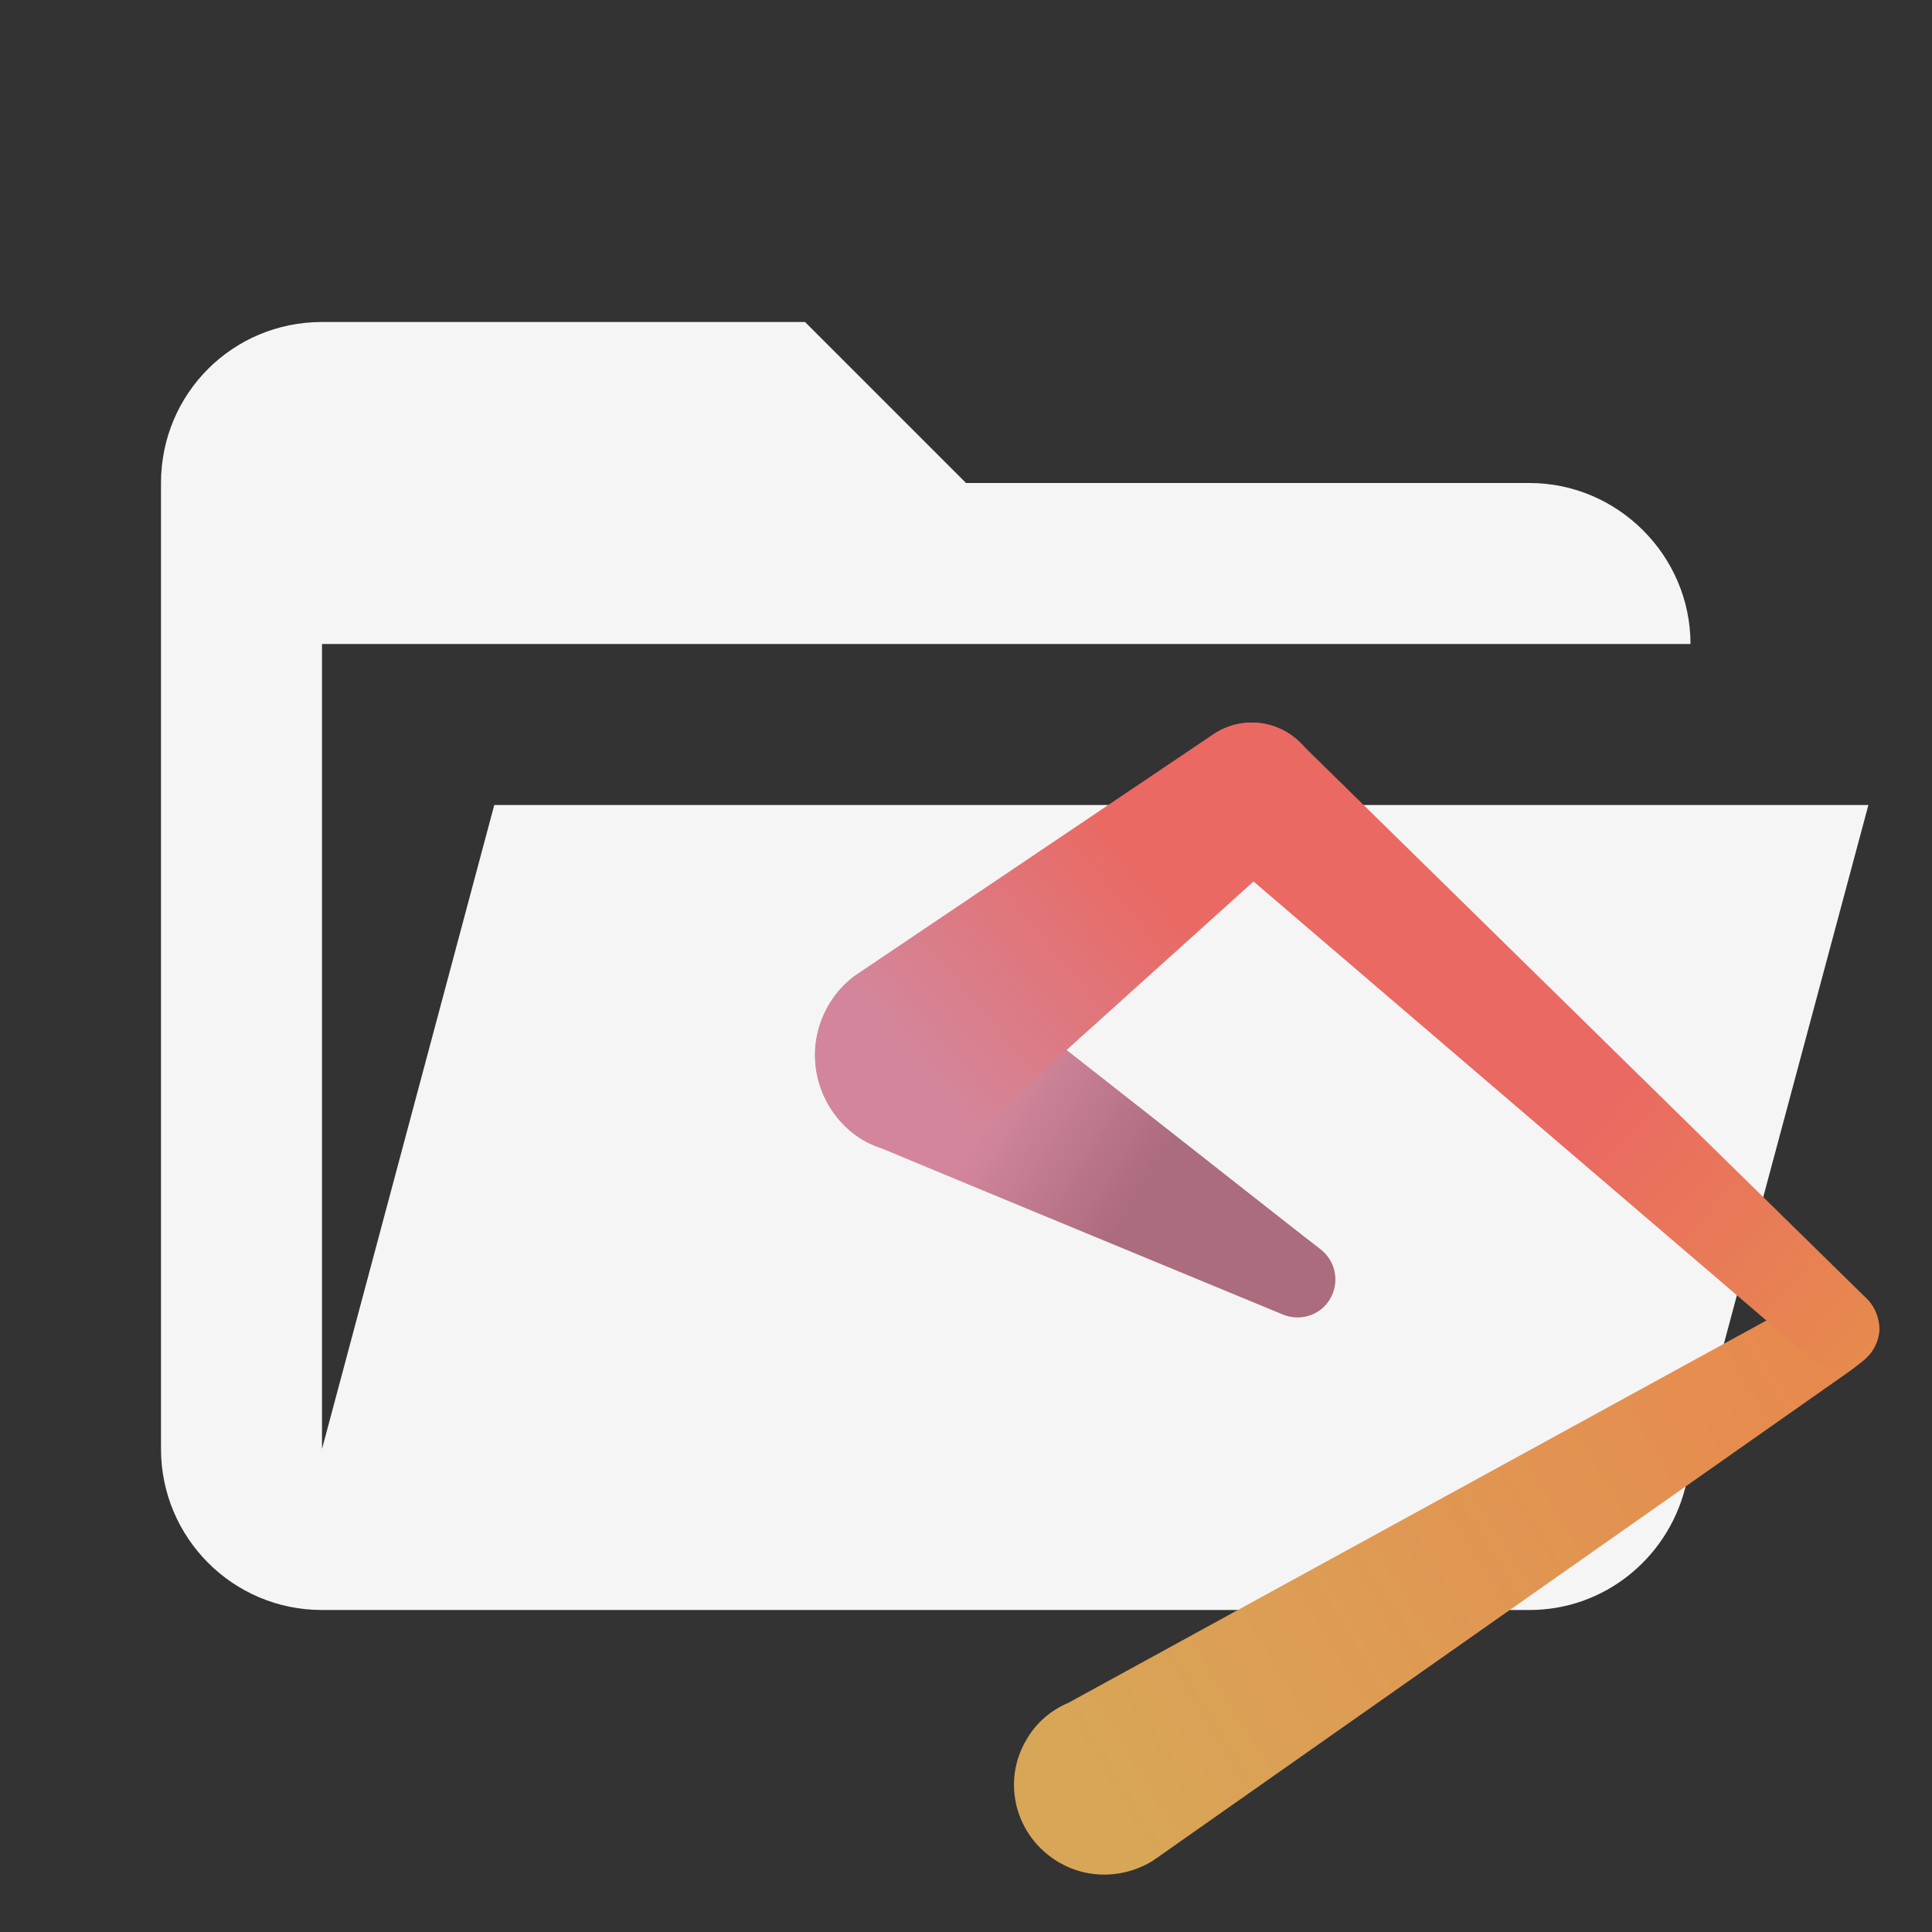 <svg clip-rule="evenodd" stroke-linejoin="round" stroke-miterlimit="1.414" version="1.1" viewBox="0 0 24 24" xml:space="preserve" xmlns="http://www.w3.org/2000/svg"><rect x="0" y="0" width="24" height="24" fill="#333333" stroke="none"/><defs><linearGradient id="XMLID_2_-1" x1="31.841" x2="110.24" y1="120.56" y2="73.24" gradientUnits="userSpaceOnUse"><stop stop-color="#d8a657" offset="0"/><stop stop-color="#e78a4e" offset="1"/></linearGradient><linearGradient id="XMLID_3_-6" x1="48.361" x2="119.92" y1="6.908" y2="69.555" gradientUnits="userSpaceOnUse"><stop stop-color="#ea6962" offset="0"/><stop stop-color="#ea6962" offset=".57"/><stop stop-color="#e78a4e" offset="1"/></linearGradient><linearGradient id="XMLID_4_-7" x1="52.947" x2="10.538" y1="63.641" y2="37.156" gradientUnits="userSpaceOnUse"><stop stop-color="#ab6c7d" offset="0"/><stop stop-color="#ab6c7d" offset=".385"/><stop stop-color="#d3869b" offset=".765"/><stop stop-color="#d3869b" offset=".957"/></linearGradient><linearGradient id="XMLID_5_-3" x1="52.174" x2="10.771" y1="3.702" y2="37.897" gradientUnits="userSpaceOnUse"><stop stop-color="#ea6962" offset="0"/><stop stop-color="#ea6962" offset=".364"/><stop stop-color="#d3869b" offset="1"/></linearGradient></defs><path d="m19 20h-15c-1.11 0-2-.9-2-2v-12c0-1.11.89-2 2-2h6l2 2h7c1.097 0 2 .903 2 2h-17v10l2.14-8h17.07l-2.28 8.5c-.23.87-1.01 1.5-1.93 1.5z" fill="#f5f5f5"/><g transform="matrix(.11 0 0 .11 10.126 8.976)"><path id="XMLID_3041_" d="m118.6 71.8c0.9-0.8 1.4-1.9 1.5-3.2 0.1-2.6-1.8-4.7-4.4-4.9-1.2-0.1-2.4 0.4-3.3 1.1l-83.8 45.9c-1.9 0.8-3.6 2.2-4.7 4.1-2.9 4.8-1.3 11 3.6 13.9 3.4 2 7.5 1.8 10.7-0.2 0.2-0.2 0.5-0.3 0.7-0.5l78-54.8c0.4-0.3 1.5-1.1 1.7-1.4z" fill="url(#XMLID_2_-1)"/><path id="XMLID_3049_" d="m118.8 65.1-63.8-62.6c-1.4-1.5-3.4-2.5-5.7-2.5-4.3 0-7.7 3.5-7.7 7.7 0 2.1 0.8 3.9 2.1 5.3 0.4 0.4 0.8 0.7 1.2 1l67.4 57.7c0.8 0.7 1.8 1.2 3 1.3 2.6 0.1 4.7-1.8 4.9-4.4 0-1.3-0.5-2.6-1.4-3.5z" fill="url(#XMLID_3_-6)"/><path id="XMLID_3042_" d="m57.1 59.5c-0.1 0-39.4-31-40.2-31.5l-1.8-0.9c-5.8-2.2-12.2 0.8-14.4 6.6-1.9 5.1 0.2 10.7 4.6 13.4 0.7 0.4 1.3 0.7 2 0.9 0.4 0.2 45.4 18.8 45.4 18.8 1.8 0.8 3.9 0.3 5.1-1.2 1.5-1.9 1.2-4.6-0.7-6.1z" fill="url(#XMLID_4_-7)"/><path id="XMLID_3057_" d="m49.3 0c-1.7 0-3.3 0.6-4.6 1.5l-39.8 26.8c-0.1 0.1-0.2 0.1-0.2 0.2h-0.1c-1.7 1.2-3.1 3-3.9 5.1-2.2 5.8 0.8 12.3 6.6 14.4 3.6 1.4 7.5 0.7 10.4-1.4 0.7-0.5 1.3-1 1.8-1.6l34.6-31.2c1.8-1.4 3-3.6 3-6.1 0-4.2-3.5-7.7-7.8-7.7z" fill="url(#XMLID_5_-3)"/></g></svg>
